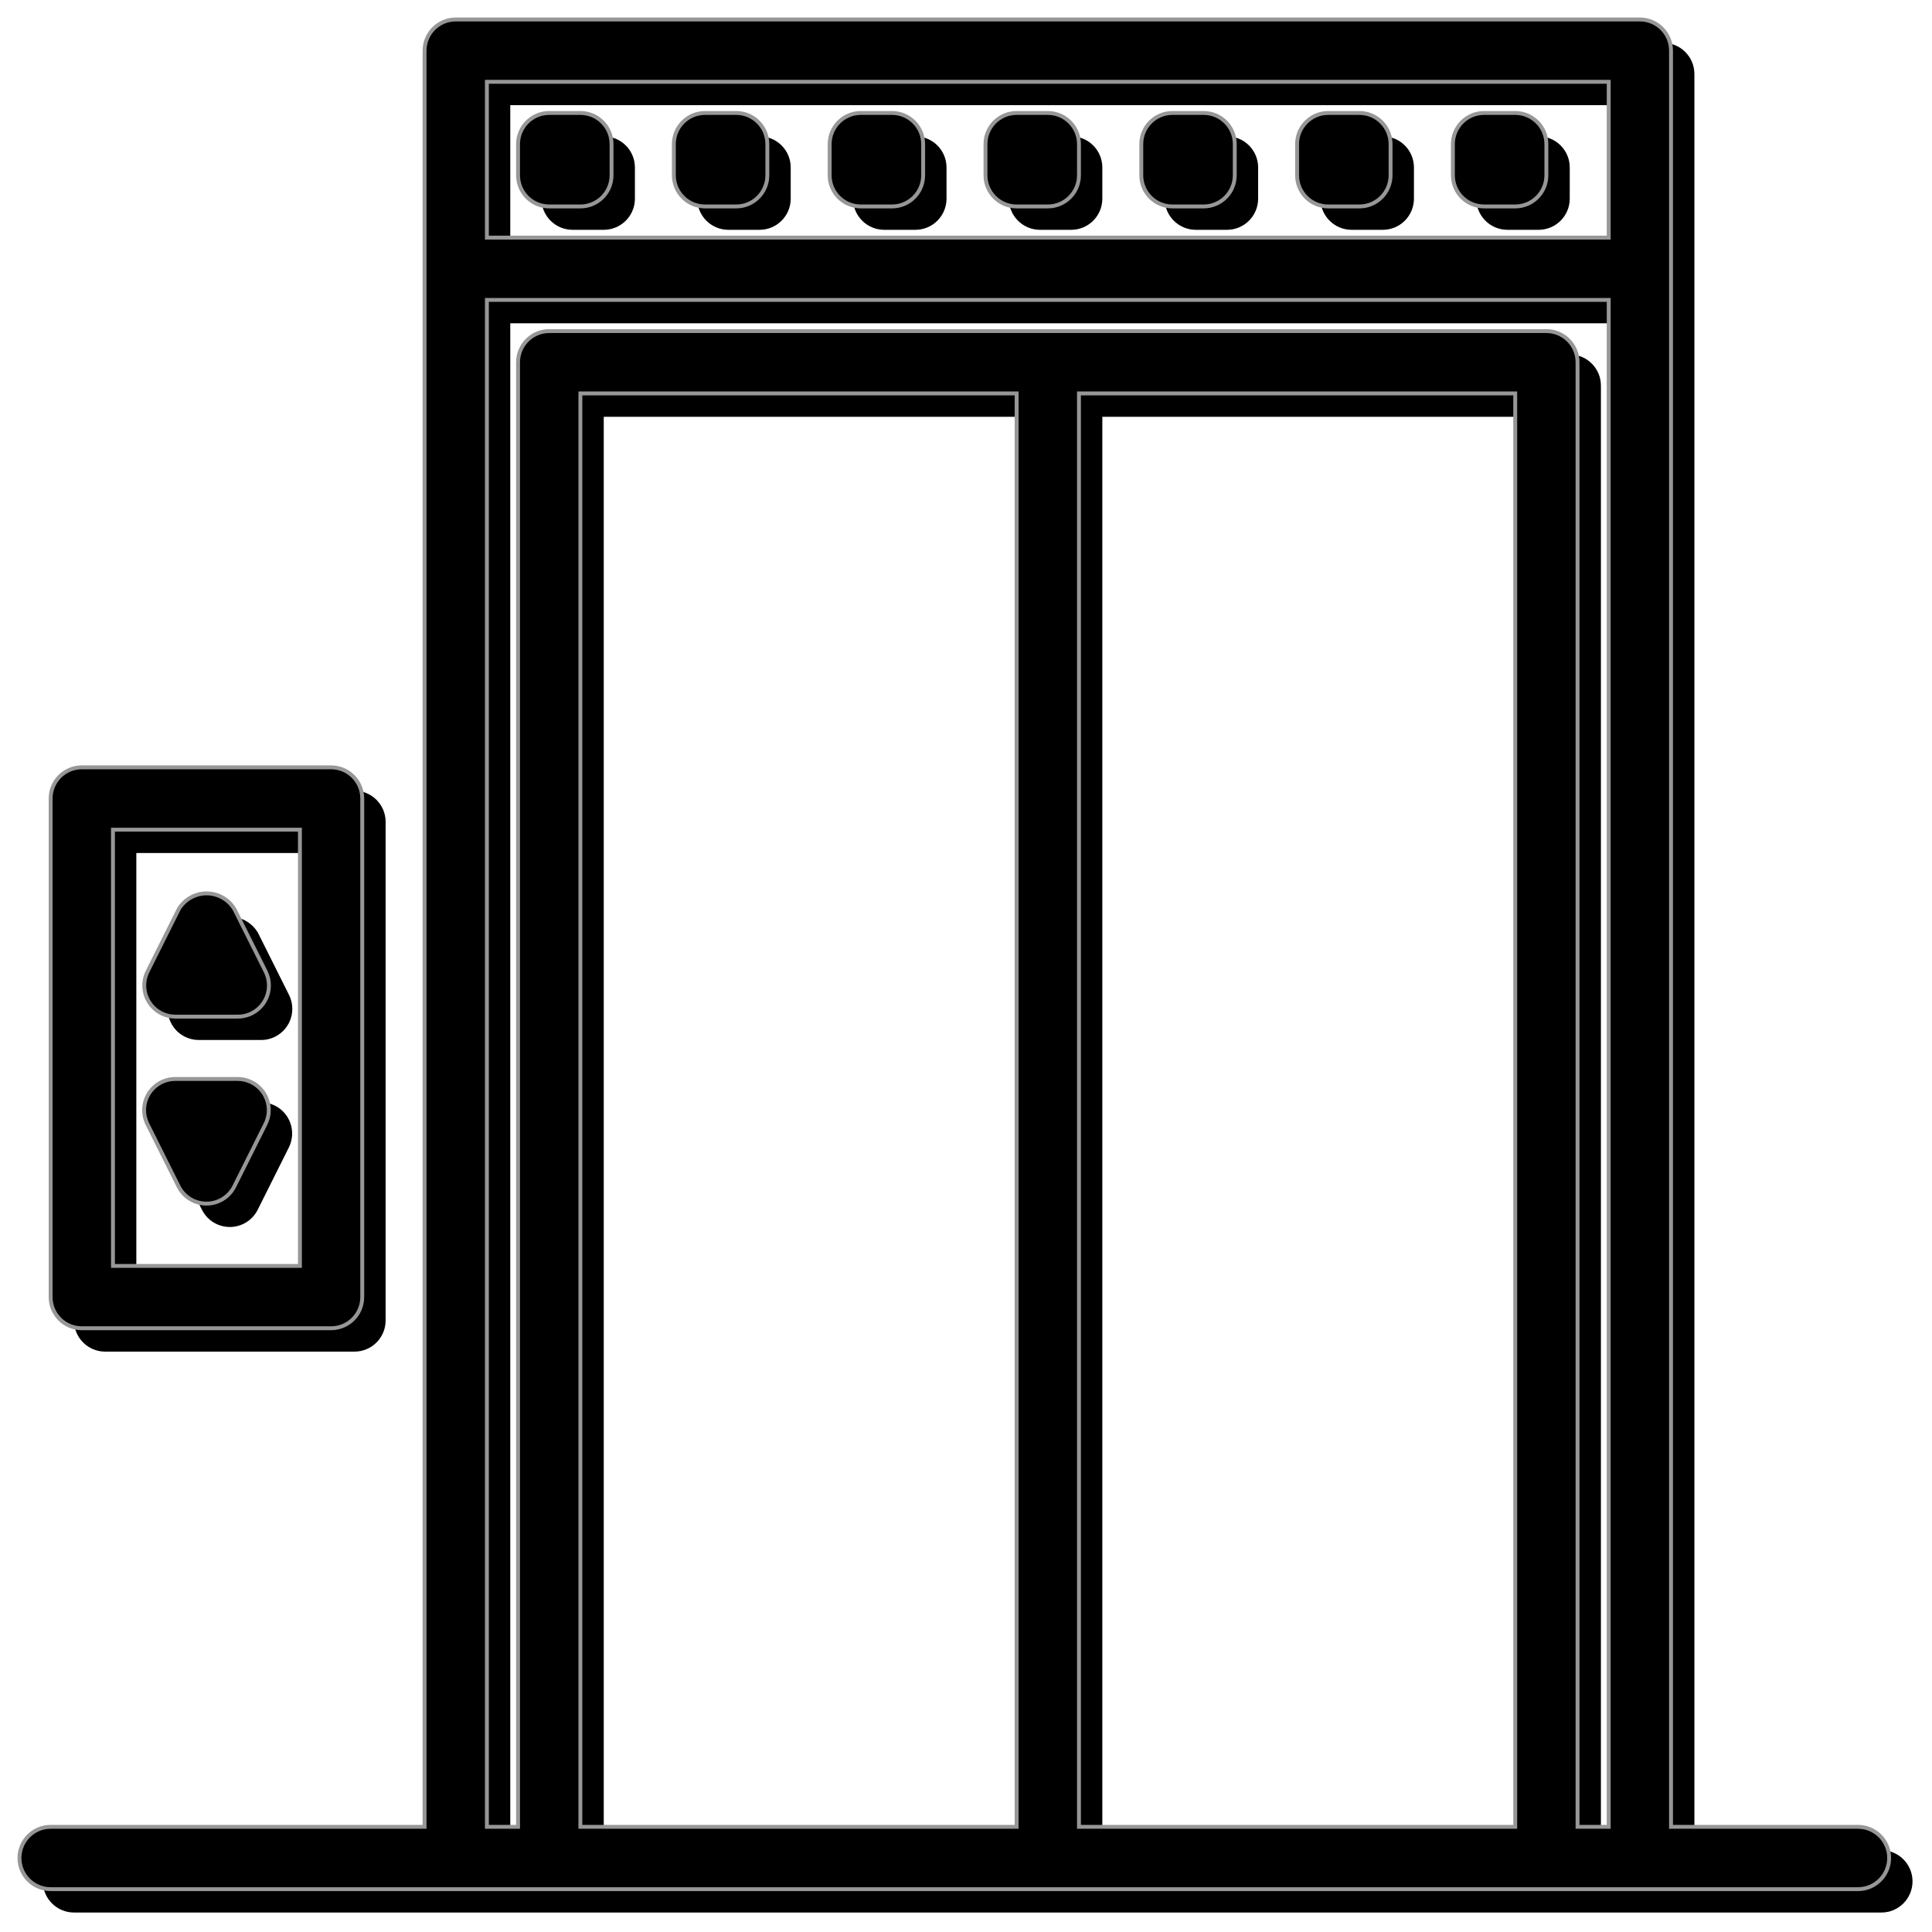 <?xml version="1.0" encoding="UTF-8"?>
<svg width="496px" height="496px" viewBox="0 0 496 496" version="1.1" xmlns="http://www.w3.org/2000/svg" xmlns:xlink="http://www.w3.org/1999/xlink">
    <!-- Generator: Sketch 52.6 (67491) - http://www.bohemiancoding.com/sketch -->
    <title>022-lift</title>
    <desc>Created with Sketch.</desc>
    <defs>
        <filter x="-2.7%" y="-2.7%" width="106.7%" height="106.7%" filterUnits="objectBoundingBox" id="filter-1">
            <feOffset dx="0" dy="2" in="SourceAlpha" result="shadowOffsetOuter1"></feOffset>
            <feGaussianBlur stdDeviation="2" in="shadowOffsetOuter1" result="shadowBlurOuter1"></feGaussianBlur>
            <feColorMatrix values="0 0 0 0 0   0 0 0 0 0   0 0 0 0 0  0 0 0 0.5 0" type="matrix" in="shadowBlurOuter1" result="shadowMatrixOuter1"></feColorMatrix>
            <feMerge>
                <feMergeNode in="shadowMatrixOuter1"></feMergeNode>
                <feMergeNode in="SourceGraphic"></feMergeNode>
            </feMerge>
        </filter>
        <path d="M80,192 L16,192 C11.582,192 8,195.582 8,200 L8,328 C8,332.418 11.582,336 16,336 L80,336 C84.418,336 88,332.418 88,328 L88,200 C88,195.582 84.418,192 80,192 Z M72,320 L24,320 L24,208 L72,208 L72,320 Z" id="path-2"></path>
        <filter x="-4.4%" y="-2.4%" width="116.2%" height="109.0%" filterUnits="objectBoundingBox" id="filter-3">
            <feMorphology radius="0.5" operator="dilate" in="SourceAlpha" result="shadowSpreadOuter1"></feMorphology>
            <feOffset dx="6" dy="6" in="shadowSpreadOuter1" result="shadowOffsetOuter1"></feOffset>
            <feComposite in="shadowOffsetOuter1" in2="SourceAlpha" operator="out" result="shadowOffsetOuter1"></feComposite>
            <feColorMatrix values="0 0 0 0 0.918   0 0 0 0 0.937   0 0 0 0 0  0 0 0 1 0" type="matrix" in="shadowOffsetOuter1"></feColorMatrix>
        </filter>
        <path d="M63.2,244.424 L55.2,228.424 C52.842,224.47 47.725,223.175 43.771,225.533 C42.582,226.242 41.589,227.235 40.88,228.424 L32.88,244.424 C30.905,248.376 32.508,253.181 36.46,255.156 C37.559,255.705 38.771,255.994 40,256 L56,256 C60.418,256.024 64.019,252.462 64.044,248.044 C64.051,246.788 63.762,245.548 63.2,244.424 Z" id="path-4"></path>
        <filter x="-10.9%" y="-11.1%" width="140.6%" height="141.1%" filterUnits="objectBoundingBox" id="filter-5">
            <feMorphology radius="0.5" operator="dilate" in="SourceAlpha" result="shadowSpreadOuter1"></feMorphology>
            <feOffset dx="6" dy="6" in="shadowSpreadOuter1" result="shadowOffsetOuter1"></feOffset>
            <feComposite in="shadowOffsetOuter1" in2="SourceAlpha" operator="out" result="shadowOffsetOuter1"></feComposite>
            <feColorMatrix values="0 0 0 0 0.918   0 0 0 0 0.937   0 0 0 0 0  0 0 0 1 0" type="matrix" in="shadowOffsetOuter1"></feColorMatrix>
        </filter>
        <path d="M59.58,272.844 C58.468,272.289 57.243,272 56,272 L40,272 C35.582,271.998 31.998,275.578 31.996,279.996 C31.995,281.239 32.284,282.464 32.84,283.576 L40.84,299.576 C42.811,303.53 47.614,305.138 51.569,303.167 C53.124,302.392 54.385,301.131 55.16,299.576 L63.16,283.576 C65.135,279.624 63.532,274.819 59.58,272.844 Z" id="path-6"></path>
        <filter x="-10.9%" y="-10.9%" width="140.6%" height="140.6%" filterUnits="objectBoundingBox" id="filter-7">
            <feMorphology radius="0.5" operator="dilate" in="SourceAlpha" result="shadowSpreadOuter1"></feMorphology>
            <feOffset dx="6" dy="6" in="shadowSpreadOuter1" result="shadowOffsetOuter1"></feOffset>
            <feComposite in="shadowOffsetOuter1" in2="SourceAlpha" operator="out" result="shadowOffsetOuter1"></feComposite>
            <feColorMatrix values="0 0 0 0 0.918   0 0 0 0 0.937   0 0 0 0 0  0 0 0 1 0" type="matrix" in="shadowOffsetOuter1"></feColorMatrix>
        </filter>
        <path d="M144,24 L136,24 C131.582,24 128,27.582 128,32 L128,40 C128,44.418 131.582,48 136,48 L144,48 C148.418,48 152,44.418 152,40 L152,32 C152,27.582 148.418,24 144,24 Z" id="path-8"></path>
        <filter x="-14.6%" y="-14.6%" width="154.2%" height="154.2%" filterUnits="objectBoundingBox" id="filter-9">
            <feMorphology radius="0.5" operator="dilate" in="SourceAlpha" result="shadowSpreadOuter1"></feMorphology>
            <feOffset dx="6" dy="6" in="shadowSpreadOuter1" result="shadowOffsetOuter1"></feOffset>
            <feComposite in="shadowOffsetOuter1" in2="SourceAlpha" operator="out" result="shadowOffsetOuter1"></feComposite>
            <feColorMatrix values="0 0 0 0 0.918   0 0 0 0 0.937   0 0 0 0 0  0 0 0 1 0" type="matrix" in="shadowOffsetOuter1"></feColorMatrix>
        </filter>
        <path d="M184,24 L176,24 C171.582,24 168,27.582 168,32 L168,40 C168,44.418 171.582,48 176,48 L184,48 C188.418,48 192,44.418 192,40 L192,32 C192,27.582 188.418,24 184,24 Z" id="path-10"></path>
        <filter x="-14.6%" y="-14.6%" width="154.2%" height="154.2%" filterUnits="objectBoundingBox" id="filter-11">
            <feMorphology radius="0.5" operator="dilate" in="SourceAlpha" result="shadowSpreadOuter1"></feMorphology>
            <feOffset dx="6" dy="6" in="shadowSpreadOuter1" result="shadowOffsetOuter1"></feOffset>
            <feComposite in="shadowOffsetOuter1" in2="SourceAlpha" operator="out" result="shadowOffsetOuter1"></feComposite>
            <feColorMatrix values="0 0 0 0 0.918   0 0 0 0 0.937   0 0 0 0 0  0 0 0 1 0" type="matrix" in="shadowOffsetOuter1"></feColorMatrix>
        </filter>
        <path d="M224,24 L216,24 C211.582,24 208,27.582 208,32 L208,40 C208,44.418 211.582,48 216,48 L224,48 C228.418,48 232,44.418 232,40 L232,32 C232,27.582 228.418,24 224,24 Z" id="path-12"></path>
        <filter x="-14.6%" y="-14.6%" width="154.2%" height="154.2%" filterUnits="objectBoundingBox" id="filter-13">
            <feMorphology radius="0.5" operator="dilate" in="SourceAlpha" result="shadowSpreadOuter1"></feMorphology>
            <feOffset dx="6" dy="6" in="shadowSpreadOuter1" result="shadowOffsetOuter1"></feOffset>
            <feComposite in="shadowOffsetOuter1" in2="SourceAlpha" operator="out" result="shadowOffsetOuter1"></feComposite>
            <feColorMatrix values="0 0 0 0 0.918   0 0 0 0 0.937   0 0 0 0 0  0 0 0 1 0" type="matrix" in="shadowOffsetOuter1"></feColorMatrix>
        </filter>
        <path d="M264,24 L256,24 C251.582,24 248,27.582 248,32 L248,40 C248,44.418 251.582,48 256,48 L264,48 C268.418,48 272,44.418 272,40 L272,32 C272,27.582 268.418,24 264,24 Z" id="path-14"></path>
        <filter x="-14.6%" y="-14.6%" width="154.2%" height="154.2%" filterUnits="objectBoundingBox" id="filter-15">
            <feMorphology radius="0.5" operator="dilate" in="SourceAlpha" result="shadowSpreadOuter1"></feMorphology>
            <feOffset dx="6" dy="6" in="shadowSpreadOuter1" result="shadowOffsetOuter1"></feOffset>
            <feComposite in="shadowOffsetOuter1" in2="SourceAlpha" operator="out" result="shadowOffsetOuter1"></feComposite>
            <feColorMatrix values="0 0 0 0 0.918   0 0 0 0 0.937   0 0 0 0 0  0 0 0 1 0" type="matrix" in="shadowOffsetOuter1"></feColorMatrix>
        </filter>
        <path d="M304,24 L296,24 C291.582,24 288,27.582 288,32 L288,40 C288,44.418 291.582,48 296,48 L304,48 C308.418,48 312,44.418 312,40 L312,32 C312,27.582 308.418,24 304,24 Z" id="path-16"></path>
        <filter x="-14.6%" y="-14.6%" width="154.2%" height="154.2%" filterUnits="objectBoundingBox" id="filter-17">
            <feMorphology radius="0.5" operator="dilate" in="SourceAlpha" result="shadowSpreadOuter1"></feMorphology>
            <feOffset dx="6" dy="6" in="shadowSpreadOuter1" result="shadowOffsetOuter1"></feOffset>
            <feComposite in="shadowOffsetOuter1" in2="SourceAlpha" operator="out" result="shadowOffsetOuter1"></feComposite>
            <feColorMatrix values="0 0 0 0 0.918   0 0 0 0 0.937   0 0 0 0 0  0 0 0 1 0" type="matrix" in="shadowOffsetOuter1"></feColorMatrix>
        </filter>
        <path d="M344,24 L336,24 C331.582,24 328,27.582 328,32 L328,40 C328,44.418 331.582,48 336,48 L344,48 C348.418,48 352,44.418 352,40 L352,32 C352,27.582 348.418,24 344,24 Z" id="path-18"></path>
        <filter x="-14.6%" y="-14.6%" width="154.2%" height="154.2%" filterUnits="objectBoundingBox" id="filter-19">
            <feMorphology radius="0.5" operator="dilate" in="SourceAlpha" result="shadowSpreadOuter1"></feMorphology>
            <feOffset dx="6" dy="6" in="shadowSpreadOuter1" result="shadowOffsetOuter1"></feOffset>
            <feComposite in="shadowOffsetOuter1" in2="SourceAlpha" operator="out" result="shadowOffsetOuter1"></feComposite>
            <feColorMatrix values="0 0 0 0 0.918   0 0 0 0 0.937   0 0 0 0 0  0 0 0 1 0" type="matrix" in="shadowOffsetOuter1"></feColorMatrix>
        </filter>
        <path d="M384,24 L376,24 C371.582,24 368,27.582 368,32 L368,40 C368,44.418 371.582,48 376,48 L384,48 C388.418,48 392,44.418 392,40 L392,32 C392,27.582 388.418,24 384,24 Z" id="path-20"></path>
        <filter x="-14.6%" y="-14.6%" width="154.2%" height="154.2%" filterUnits="objectBoundingBox" id="filter-21">
            <feMorphology radius="0.5" operator="dilate" in="SourceAlpha" result="shadowSpreadOuter1"></feMorphology>
            <feOffset dx="6" dy="6" in="shadowSpreadOuter1" result="shadowOffsetOuter1"></feOffset>
            <feComposite in="shadowOffsetOuter1" in2="SourceAlpha" operator="out" result="shadowOffsetOuter1"></feComposite>
            <feColorMatrix values="0 0 0 0 0.918   0 0 0 0 0.937   0 0 0 0 0  0 0 0 1 0" type="matrix" in="shadowOffsetOuter1"></feColorMatrix>
        </filter>
        <path d="M472,464 L424,464 L424,8 C424,3.582 420.418,0 416,0 L112,0 C107.582,0 104,3.582 104,8 L104,464 L8,464 C3.582,464 0,467.582 0,472 C0,476.418 3.582,480 8,480 L472,480 C476.418,480 480,476.418 480,472 C480,467.582 476.418,464 472,464 Z M256,464 L144,464 L144,96 L256,96 L256,464 Z M384,464 L272,464 L272,96 L384,96 L384,464 Z M408,464 L400,464 L400,88 C400,83.582 396.418,80 392,80 L136,80 C131.582,80 128,83.582 128,88 L128,464 L120,464 L120,72 L408,72 L408,464 Z M408,56 L120,56 L120,16 L408,16 L408,56 Z" id="path-22"></path>
        <filter x="-0.7%" y="-0.7%" width="102.7%" height="102.7%" filterUnits="objectBoundingBox" id="filter-23">
            <feMorphology radius="0.5" operator="dilate" in="SourceAlpha" result="shadowSpreadOuter1"></feMorphology>
            <feOffset dx="6" dy="6" in="shadowSpreadOuter1" result="shadowOffsetOuter1"></feOffset>
            <feComposite in="shadowOffsetOuter1" in2="SourceAlpha" operator="out" result="shadowOffsetOuter1"></feComposite>
            <feColorMatrix values="0 0 0 0 0.918   0 0 0 0 0.937   0 0 0 0 0  0 0 0 1 0" type="matrix" in="shadowOffsetOuter1"></feColorMatrix>
        </filter>
    </defs>
    <g id="Page-1" stroke="none" stroke-width="1" fill="none" fill-rule="evenodd">
        <g id="022-lift" filter="url(#filter-1)" transform="translate(5, 3)">
            <g id="Shape" fill-rule="nonzero">
                <use fill="black" fill-opacity="1" filter="url(#filter-3)" xlink:href="#path-2"></use>
                <use stroke="#979797" stroke-width="1" fill="#000000" xlink:href="#path-2"></use>
            </g>
            <g id="Path">
                <use fill="black" fill-opacity="1" filter="url(#filter-5)" xlink:href="#path-4"></use>
                <use stroke="#979797" stroke-width="1" fill="#000000" fill-rule="evenodd" xlink:href="#path-4"></use>
            </g>
            <g id="Path">
                <use fill="black" fill-opacity="1" filter="url(#filter-7)" xlink:href="#path-6"></use>
                <use stroke="#979797" stroke-width="1" fill="#000000" fill-rule="evenodd" xlink:href="#path-6"></use>
            </g>
            <g id="Path">
                <use fill="black" fill-opacity="1" filter="url(#filter-9)" xlink:href="#path-8"></use>
                <use stroke="#979797" stroke-width="1" fill="#000000" fill-rule="evenodd" xlink:href="#path-8"></use>
            </g>
            <g id="Path">
                <use fill="black" fill-opacity="1" filter="url(#filter-11)" xlink:href="#path-10"></use>
                <use stroke="#979797" stroke-width="1" fill="#000000" fill-rule="evenodd" xlink:href="#path-10"></use>
            </g>
            <g id="Path">
                <use fill="black" fill-opacity="1" filter="url(#filter-13)" xlink:href="#path-12"></use>
                <use stroke="#979797" stroke-width="1" fill="#000000" fill-rule="evenodd" xlink:href="#path-12"></use>
            </g>
            <g id="Path">
                <use fill="black" fill-opacity="1" filter="url(#filter-15)" xlink:href="#path-14"></use>
                <use stroke="#979797" stroke-width="1" fill="#000000" fill-rule="evenodd" xlink:href="#path-14"></use>
            </g>
            <g id="Path">
                <use fill="black" fill-opacity="1" filter="url(#filter-17)" xlink:href="#path-16"></use>
                <use stroke="#979797" stroke-width="1" fill="#000000" fill-rule="evenodd" xlink:href="#path-16"></use>
            </g>
            <g id="Path">
                <use fill="black" fill-opacity="1" filter="url(#filter-19)" xlink:href="#path-18"></use>
                <use stroke="#979797" stroke-width="1" fill="#000000" fill-rule="evenodd" xlink:href="#path-18"></use>
            </g>
            <g id="Path">
                <use fill="black" fill-opacity="1" filter="url(#filter-21)" xlink:href="#path-20"></use>
                <use stroke="#979797" stroke-width="1" fill="#000000" fill-rule="evenodd" xlink:href="#path-20"></use>
            </g>
            <g id="Shape" fill-rule="nonzero">
                <use fill="black" fill-opacity="1" filter="url(#filter-23)" xlink:href="#path-22"></use>
                <use stroke="#979797" stroke-width="1" fill="#000000" xlink:href="#path-22"></use>
            </g>
        </g>
    </g>
</svg>